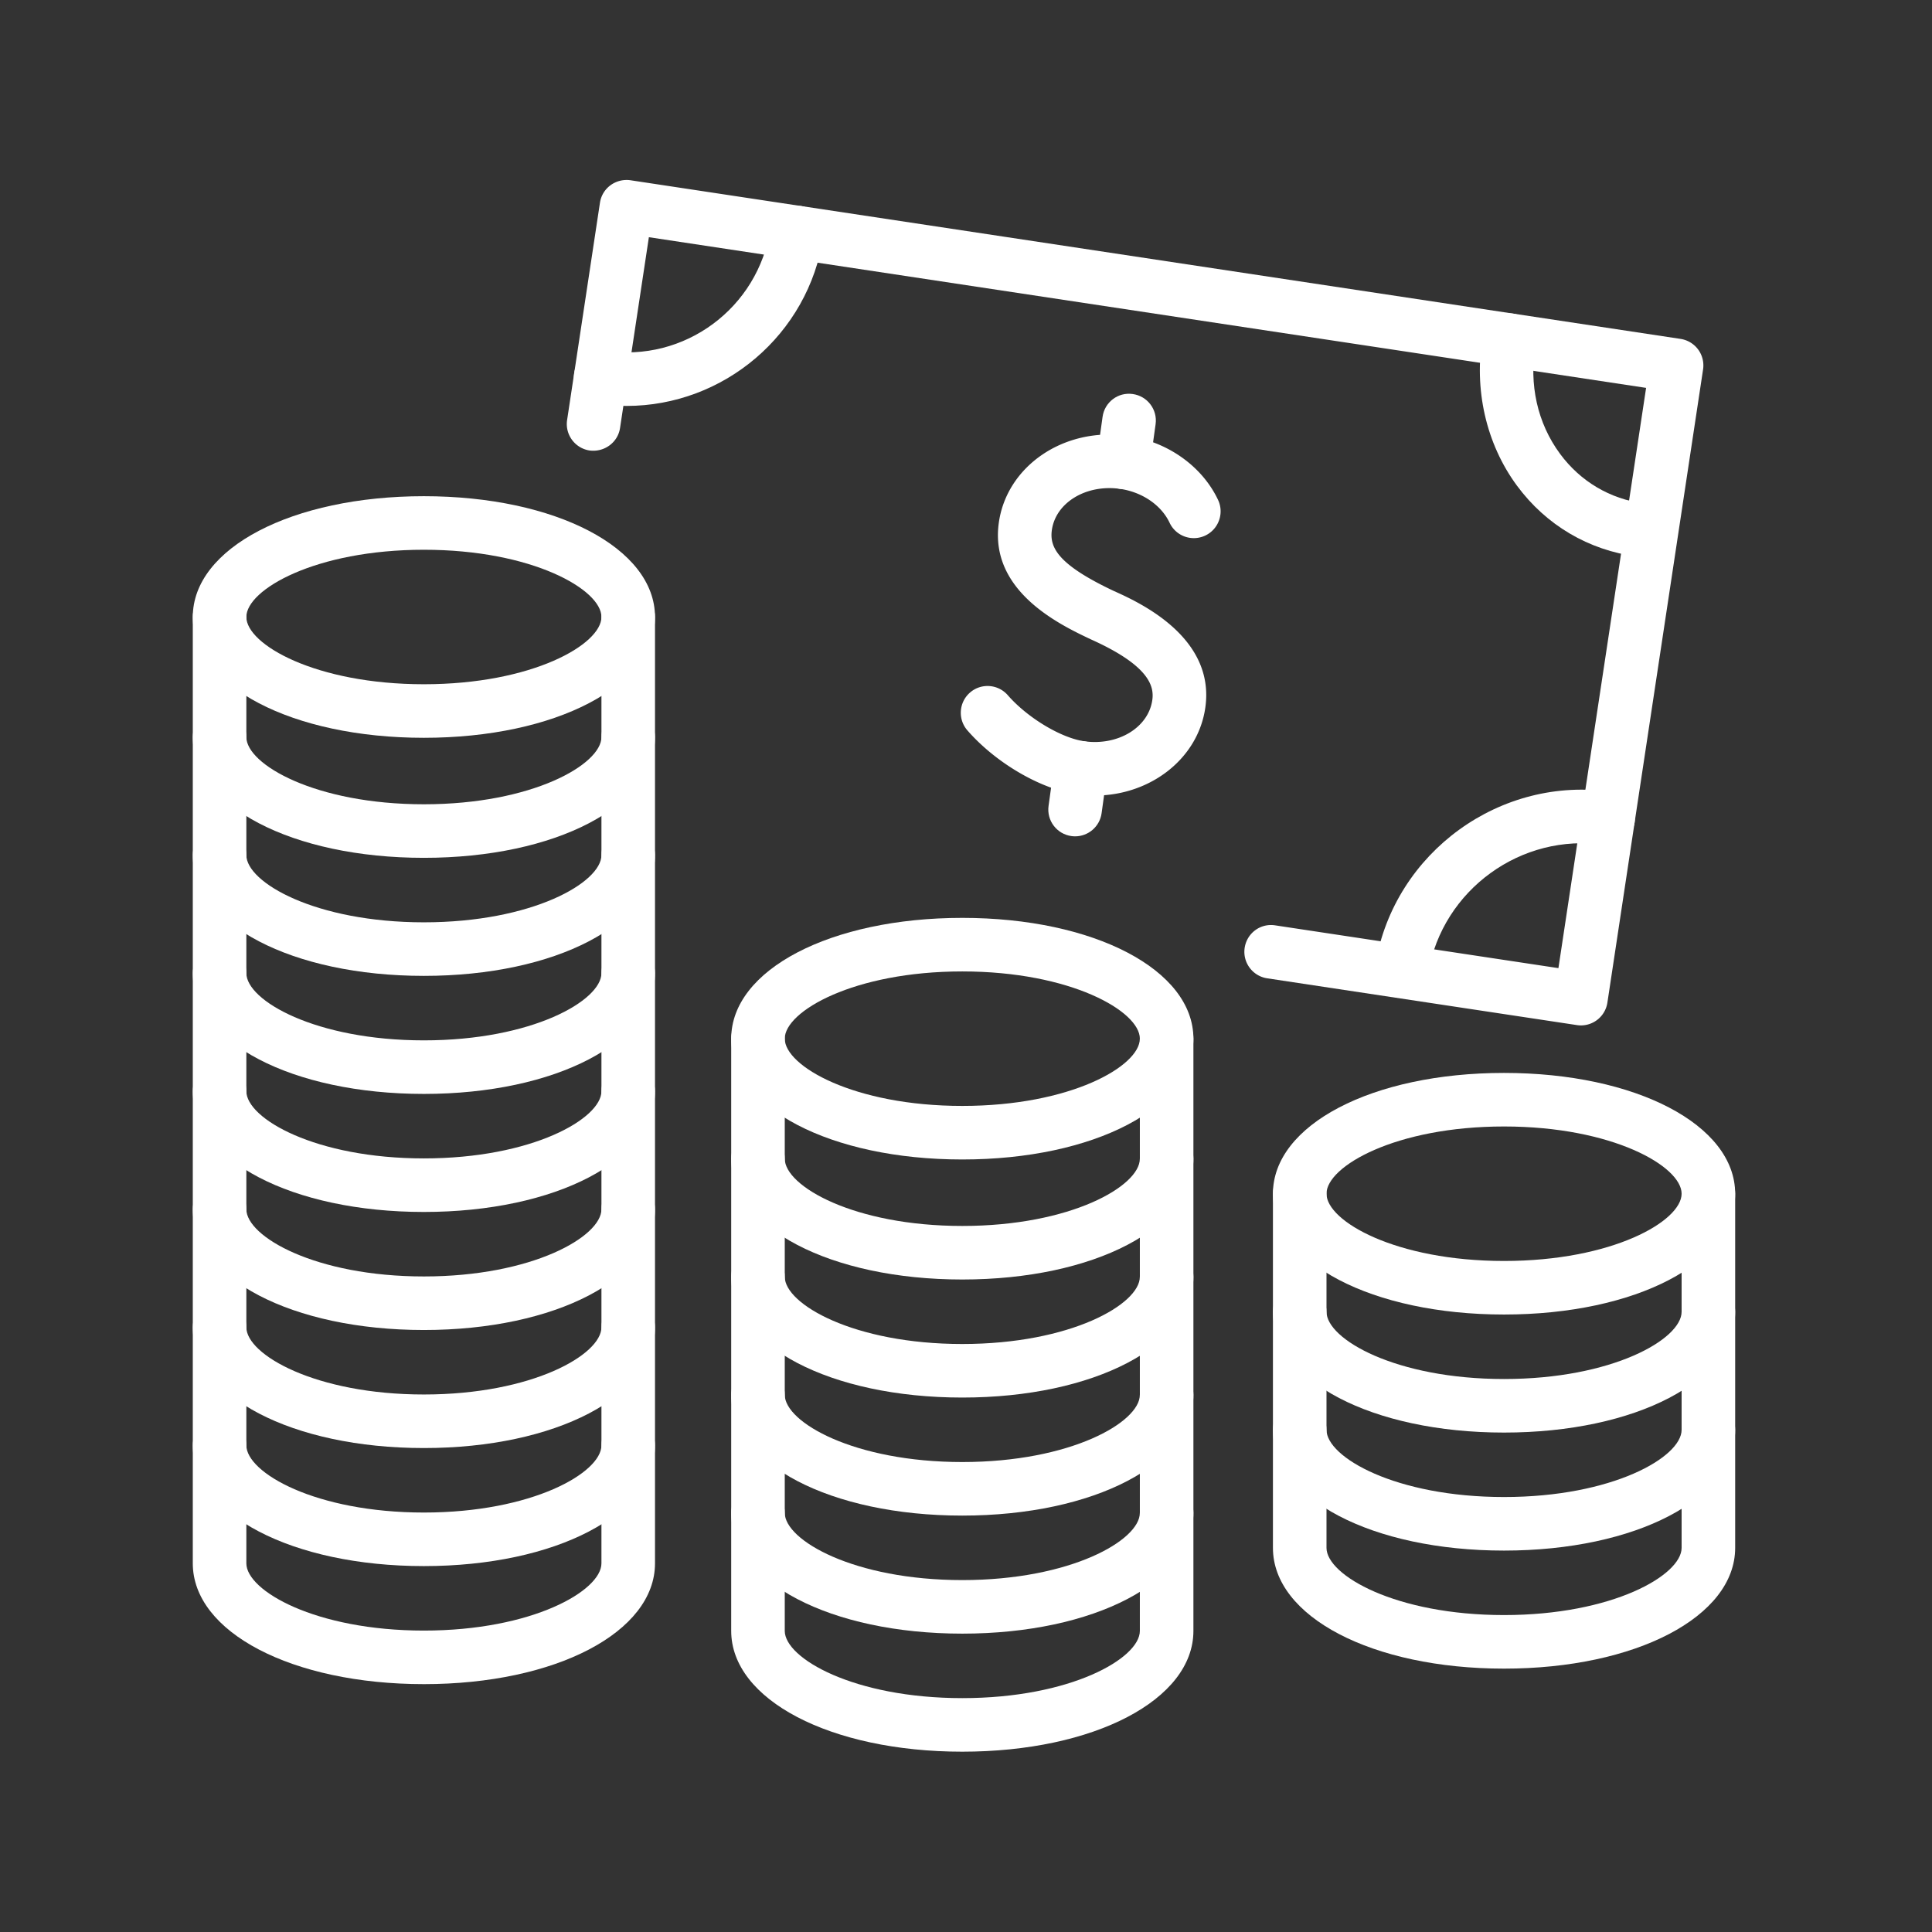 <?xml version="1.0" standalone="no"?><!DOCTYPE svg PUBLIC "-//W3C//DTD SVG 1.1//EN" "http://www.w3.org/Graphics/SVG/1.1/DTD/svg11.dtd"><svg t="1517793238239" class="icon" style="" viewBox="0 0 1024 1024" version="1.1" xmlns="http://www.w3.org/2000/svg" p-id="3046" xmlns:xlink="http://www.w3.org/1999/xlink" width="200" height="200"><rect x="0" y="0" width="1024" height="1024" fill="#333333" stroke="none"/><defs><style type="text/css"></style></defs><path d="M837.914 543.485c-0.706 0-1.414-0.055-2.12-0.166l-164.175-24.796c-7.748-1.178-13.084-8.413-11.92-16.161 1.178-7.748 8.316-13.112 16.161-11.906l150.134 22.675 46.473-307.545-528.548-79.863-15.288 101.125c-1.164 7.748-8.413 12.946-16.148 11.92-7.748-1.178-13.084-8.413-11.906-16.161l17.408-115.151c1.164-7.748 8.344-12.987 16.148-11.92l556.615 84.091a14.257 14.257 0 0 1 9.3 5.613 14.252 14.252 0 0 1 2.619 10.548l-50.715 335.627a14.225 14.225 0 0 1-5.613 9.3 14.169 14.169 0 0 1-8.426 2.772z" p-id="3047" fill="#ffffff"></path><path d="M743.082 527.214c-0.79 0-1.594-0.07-2.411-0.208-7.72-1.317-12.917-8.649-11.587-16.383 10.076-59.031 66.46-99.766 125.38-90.868 7.748 1.178 13.084 8.413 11.92 16.161-1.192 7.748-8.441 13.057-16.161 11.906-43.743-6.528-85.643 23.701-93.168 67.597-1.178 6.916-7.181 11.795-13.972 11.795zM869.391 295.082c-0.61 0-1.219-0.042-1.843-0.125-25.545-3.327-48.109-16.646-63.522-37.534-16.369-22.176-22.967-51.172-18.116-79.558 1.33-7.72 8.607-12.862 16.383-11.587 7.72 1.317 12.917 8.649 11.587 16.383-3.604 21.109 0.998 41.678 12.987 57.895 10.784 14.622 26.529 23.936 44.339 26.266 7.775 1.012 13.25 8.122 12.239 15.898-0.93 7.151-7.028 12.362-14.055 12.362zM332.083 215.15c-5.225 0-10.52-0.388-15.843-1.192-7.748-1.178-13.084-8.413-11.92-16.161 1.178-7.734 8.441-12.917 16.161-11.92 42.315 6.501 81.485-22.704 87.833-64.769 1.178-7.762 8.441-12.917 16.161-11.92 7.748 1.178 13.084 8.413 11.92 16.161-7.9 52.225-53.015 89.801-104.312 89.801zM797.165 759.291c-69.828 0-122.483-27.526-122.483-64.035 0-7.845 6.348-14.193 14.193-14.193s14.193 6.348 14.193 14.193c0 14.539 36.66 35.649 94.097 35.649 57.451 0 94.125-21.109 94.125-35.649 0-7.845 6.348-14.193 14.193-14.193s14.193 6.348 14.193 14.193c0 36.508-52.67 64.035-122.511 64.035z" p-id="3048" fill="#ffffff"></path><path d="M797.165 821.842c-69.828 0-122.483-27.526-122.483-64.02 0-7.845 6.348-14.193 14.193-14.193s14.193 6.348 14.193 14.193c0 14.526 36.66 35.634 94.097 35.634 57.451 0 94.125-21.109 94.125-35.634 0-7.845 6.348-14.193 14.193-14.193s14.193 6.348 14.193 14.193c0 36.493-52.67 64.02-122.511 64.02z" p-id="3049" fill="#ffffff"></path><path d="M797.165 884.408c-69.828 0-122.483-27.526-122.483-64.02V632.69c0-7.845 6.348-14.193 14.193-14.193s14.193 6.348 14.193 14.193v187.696c0 14.526 36.66 35.634 94.097 35.634 57.451 0 94.125-21.109 94.125-35.634V632.69c0-7.845 6.348-14.193 14.193-14.193s14.193 6.348 14.193 14.193v187.696c0 36.494-52.67 64.022-122.511 64.022z" p-id="3050" fill="#ffffff"></path><path d="M797.165 696.725c-69.828 0-122.483-27.526-122.483-64.035 0-36.494 52.655-64.02 122.483-64.02 69.842 0 122.511 27.526 122.511 64.02 0 36.508-52.67 64.035-122.511 64.035z m0-99.669c-57.437 0-94.097 21.109-94.097 35.635 0 14.539 36.66 35.649 94.097 35.649 57.451 0 94.125-21.109 94.125-35.649 0-14.527-36.675-35.635-94.125-35.635zM224.666 454.67c-69.828 0-122.483-27.526-122.483-64.02 0-7.845 6.348-14.193 14.193-14.193s14.193 6.348 14.193 14.193c0 14.526 36.66 35.634 94.097 35.634 57.451 0 94.111-21.109 94.111-35.634 0-7.845 6.348-14.193 14.193-14.193s14.193 6.348 14.193 14.193c0 36.493-52.67 64.02-122.498 64.02z" p-id="3051" fill="#ffffff"></path><path d="M224.666 517.234c-69.828 0-122.483-27.526-122.483-64.02 0-7.845 6.348-14.193 14.193-14.193s14.193 6.348 14.193 14.193c0 14.526 36.66 35.634 94.097 35.634 57.451 0 94.111-21.109 94.111-35.634 0-7.845 6.348-14.193 14.193-14.193s14.193 6.348 14.193 14.193c0 36.494-52.67 64.02-122.498 64.02z" p-id="3052" fill="#ffffff"></path><path d="M224.666 579.8c-69.828 0-122.483-27.526-122.483-64.02 0-7.845 6.348-14.193 14.193-14.193s14.193 6.348 14.193 14.193c0 14.526 36.66 35.634 94.097 35.634 57.451 0 94.111-21.109 94.111-35.634 0-7.845 6.348-14.193 14.193-14.193s14.193 6.348 14.193 14.193c0 36.494-52.67 64.02-122.498 64.02z" p-id="3053" fill="#ffffff"></path><path d="M224.666 642.365c-69.828 0-122.483-27.526-122.483-64.02 0-7.845 6.348-14.193 14.193-14.193s14.193 6.348 14.193 14.193c0 14.526 36.66 35.634 94.097 35.634 57.451 0 94.111-21.109 94.111-35.634 0-7.845 6.348-14.193 14.193-14.193s14.193 6.348 14.193 14.193c0 36.494-52.67 64.02-122.498 64.02z" p-id="3054" fill="#ffffff"></path><path d="M224.666 704.931c-69.828 0-122.483-27.526-122.483-64.02 0-7.845 6.348-14.193 14.193-14.193s14.193 6.348 14.193 14.193c0 14.526 36.66 35.634 94.097 35.634 57.451 0 94.111-21.109 94.111-35.634 0-7.845 6.348-14.193 14.193-14.193s14.193 6.348 14.193 14.193c0 36.493-52.67 64.02-122.498 64.02z" p-id="3055" fill="#ffffff"></path><path d="M224.666 767.495c-69.828 0-122.483-27.526-122.483-64.035 0-7.845 6.348-14.193 14.193-14.193s14.193 6.348 14.193 14.193c0 14.539 36.66 35.649 94.097 35.649 57.451 0 94.111-21.109 94.111-35.649 0-7.845 6.348-14.193 14.193-14.193s14.193 6.348 14.193 14.193c0 36.509-52.67 64.035-122.498 64.035z" p-id="3056" fill="#ffffff"></path><path d="M224.666 830.061c-69.828 0-122.483-27.526-122.483-64.02 0-7.845 6.348-14.193 14.193-14.193s14.193 6.348 14.193 14.193c0 14.526 36.66 35.634 94.097 35.634 57.451 0 94.111-21.109 94.111-35.634 0-7.845 6.348-14.193 14.193-14.193s14.193 6.348 14.193 14.193c0 36.494-52.67 64.02-122.498 64.02z" p-id="3057" fill="#ffffff"></path><path d="M224.666 892.626c-69.828 0-122.483-27.526-122.483-64.035V327.016c0-7.845 6.348-14.193 14.193-14.193s14.193 6.348 14.193 14.193v501.576c0 14.539 36.66 35.649 94.097 35.649 57.451 0 94.111-21.109 94.111-35.649V327.016c0-7.845 6.348-14.193 14.193-14.193s14.193 6.348 14.193 14.193v501.576c0 36.509-52.67 64.035-122.498 64.035z" p-id="3058" fill="#ffffff"></path><path d="M224.666 391.05c-69.828 0-122.483-27.526-122.483-64.035 0-36.494 52.655-64.02 122.483-64.02s122.498 27.526 122.498 64.02c0 36.509-52.67 64.035-122.498 64.035z m0-99.669c-57.437 0-94.097 21.109-94.097 35.634 0 14.539 36.66 35.649 94.097 35.649 57.451 0 94.111-21.109 94.111-35.649 0-14.525-36.66-35.634-94.111-35.634z" p-id="3059" fill="#ffffff"></path><path d="M510.035 678.166c-69.828 0-122.483-27.526-122.483-64.02 0-7.845 6.348-14.193 14.193-14.193s14.193 6.348 14.193 14.193c0 14.526 36.66 35.635 94.097 35.635 57.451 0 94.111-21.109 94.111-35.635 0-7.845 6.348-14.193 14.193-14.193s14.193 6.348 14.193 14.193c0 36.493-52.67 64.02-122.498 64.02z" p-id="3060" fill="#ffffff"></path><path d="M510.035 740.732c-69.828 0-122.483-27.526-122.483-64.02 0-7.845 6.348-14.193 14.193-14.193s14.193 6.348 14.193 14.193c0 14.526 36.66 35.635 94.097 35.635 57.451 0 94.111-21.109 94.111-35.635 0-7.845 6.348-14.193 14.193-14.193s14.193 6.348 14.193 14.193c0 36.493-52.67 64.02-122.498 64.02z" p-id="3061" fill="#ffffff"></path><path d="M510.035 803.296c-69.828 0-122.483-27.526-122.483-64.02 0-7.845 6.348-14.193 14.193-14.193s14.193 6.348 14.193 14.193c0 14.526 36.66 35.635 94.097 35.635 57.451 0 94.111-21.109 94.111-35.635 0-7.845 6.348-14.193 14.193-14.193s14.193 6.348 14.193 14.193c0 36.494-52.67 64.02-122.498 64.02z" p-id="3062" fill="#ffffff"></path><path d="M510.035 865.862c-69.828 0-122.483-27.526-122.483-64.02 0-7.845 6.348-14.193 14.193-14.193s14.193 6.348 14.193 14.193c0 14.526 36.66 35.635 94.097 35.635 57.451 0 94.111-21.109 94.111-35.635 0-7.845 6.348-14.193 14.193-14.193s14.193 6.348 14.193 14.193c0 36.494-52.67 64.02-122.498 64.02z" p-id="3063" fill="#ffffff"></path><path d="M510.035 928.427c-69.828 0-122.483-27.526-122.483-64.02V550.513c0-7.845 6.348-14.193 14.193-14.193s14.193 6.348 14.193 14.193v313.894c0 14.526 36.66 35.635 94.097 35.635 57.451 0 94.111-21.109 94.111-35.635V550.513c0-7.845 6.348-14.193 14.193-14.193s14.193 6.348 14.193 14.193v313.894c0 36.494-52.67 64.02-122.498 64.02z" p-id="3064" fill="#ffffff"></path><path d="M510.035 614.547c-69.828 0-122.483-27.526-122.483-64.035 0-36.494 52.655-64.02 122.483-64.02s122.498 27.526 122.498 64.02c0 36.509-52.67 64.035-122.498 64.035z m0-99.669c-57.437 0-94.097 21.109-94.097 35.634 0 14.539 36.66 35.649 94.097 35.649 57.451 0 94.111-21.109 94.111-35.649 0-14.525-36.66-35.634-94.111-35.634z" p-id="3065" fill="#ffffff"></path><path d="M580.21 421.668a66.276 66.276 0 0 1-9.287-0.651c-19.182-2.661-43.119-16.604-58.185-33.902-5.156-5.918-4.533-14.886 1.372-20.028 5.877-5.142 14.859-4.546 20.028 1.372 10.436 11.989 28.317 22.731 40.693 24.449 17.921 2.426 33.902-7.374 35.926-21.955 0.971-7.041-1.317-18.033-32.447-32.017-16.314-7.707-53.972-25.503-48.926-61.817 4.172-30.049 34.484-50.84 67.93-46.155 21.262 2.952 39.751 15.981 48.275 33.986 3.34 7.082 0.318 15.551-6.764 18.905-7.152 3.354-15.565 0.318-18.905-6.764-4.463-9.453-14.636-16.356-26.515-18.018-17.893-2.398-33.902 7.374-35.912 21.955-1.302 9.397 3.757 18.448 32.697 32.128 13.154 5.905 53.889 24.214 48.678 61.705-3.785 27.249-29.164 46.806-58.658 46.806z" p-id="3066" fill="#ffffff"></path><path d="M595.373 259.212c-0.651 0-1.302-0.042-1.968-0.138-7.762-1.081-13.181-8.246-12.1-16.008l3.077-22.121c1.067-7.762 8.191-13.237 16.008-12.1 7.762 1.081 13.181 8.246 12.1 16.008l-3.077 22.121c-0.984 7.096-7.069 12.239-14.041 12.239zM569.829 443.276c-0.638 0-1.302-0.042-1.955-0.138-7.775-1.067-13.195-8.233-12.114-15.995l3.063-22.121c1.067-7.775 8.163-13.32 15.995-12.114 7.775 1.067 13.195 8.233 12.114 15.995l-3.063 22.121c-0.985 7.11-7.069 12.252-14.041 12.252z" p-id="3067" fill="#ffffff"></path></svg>